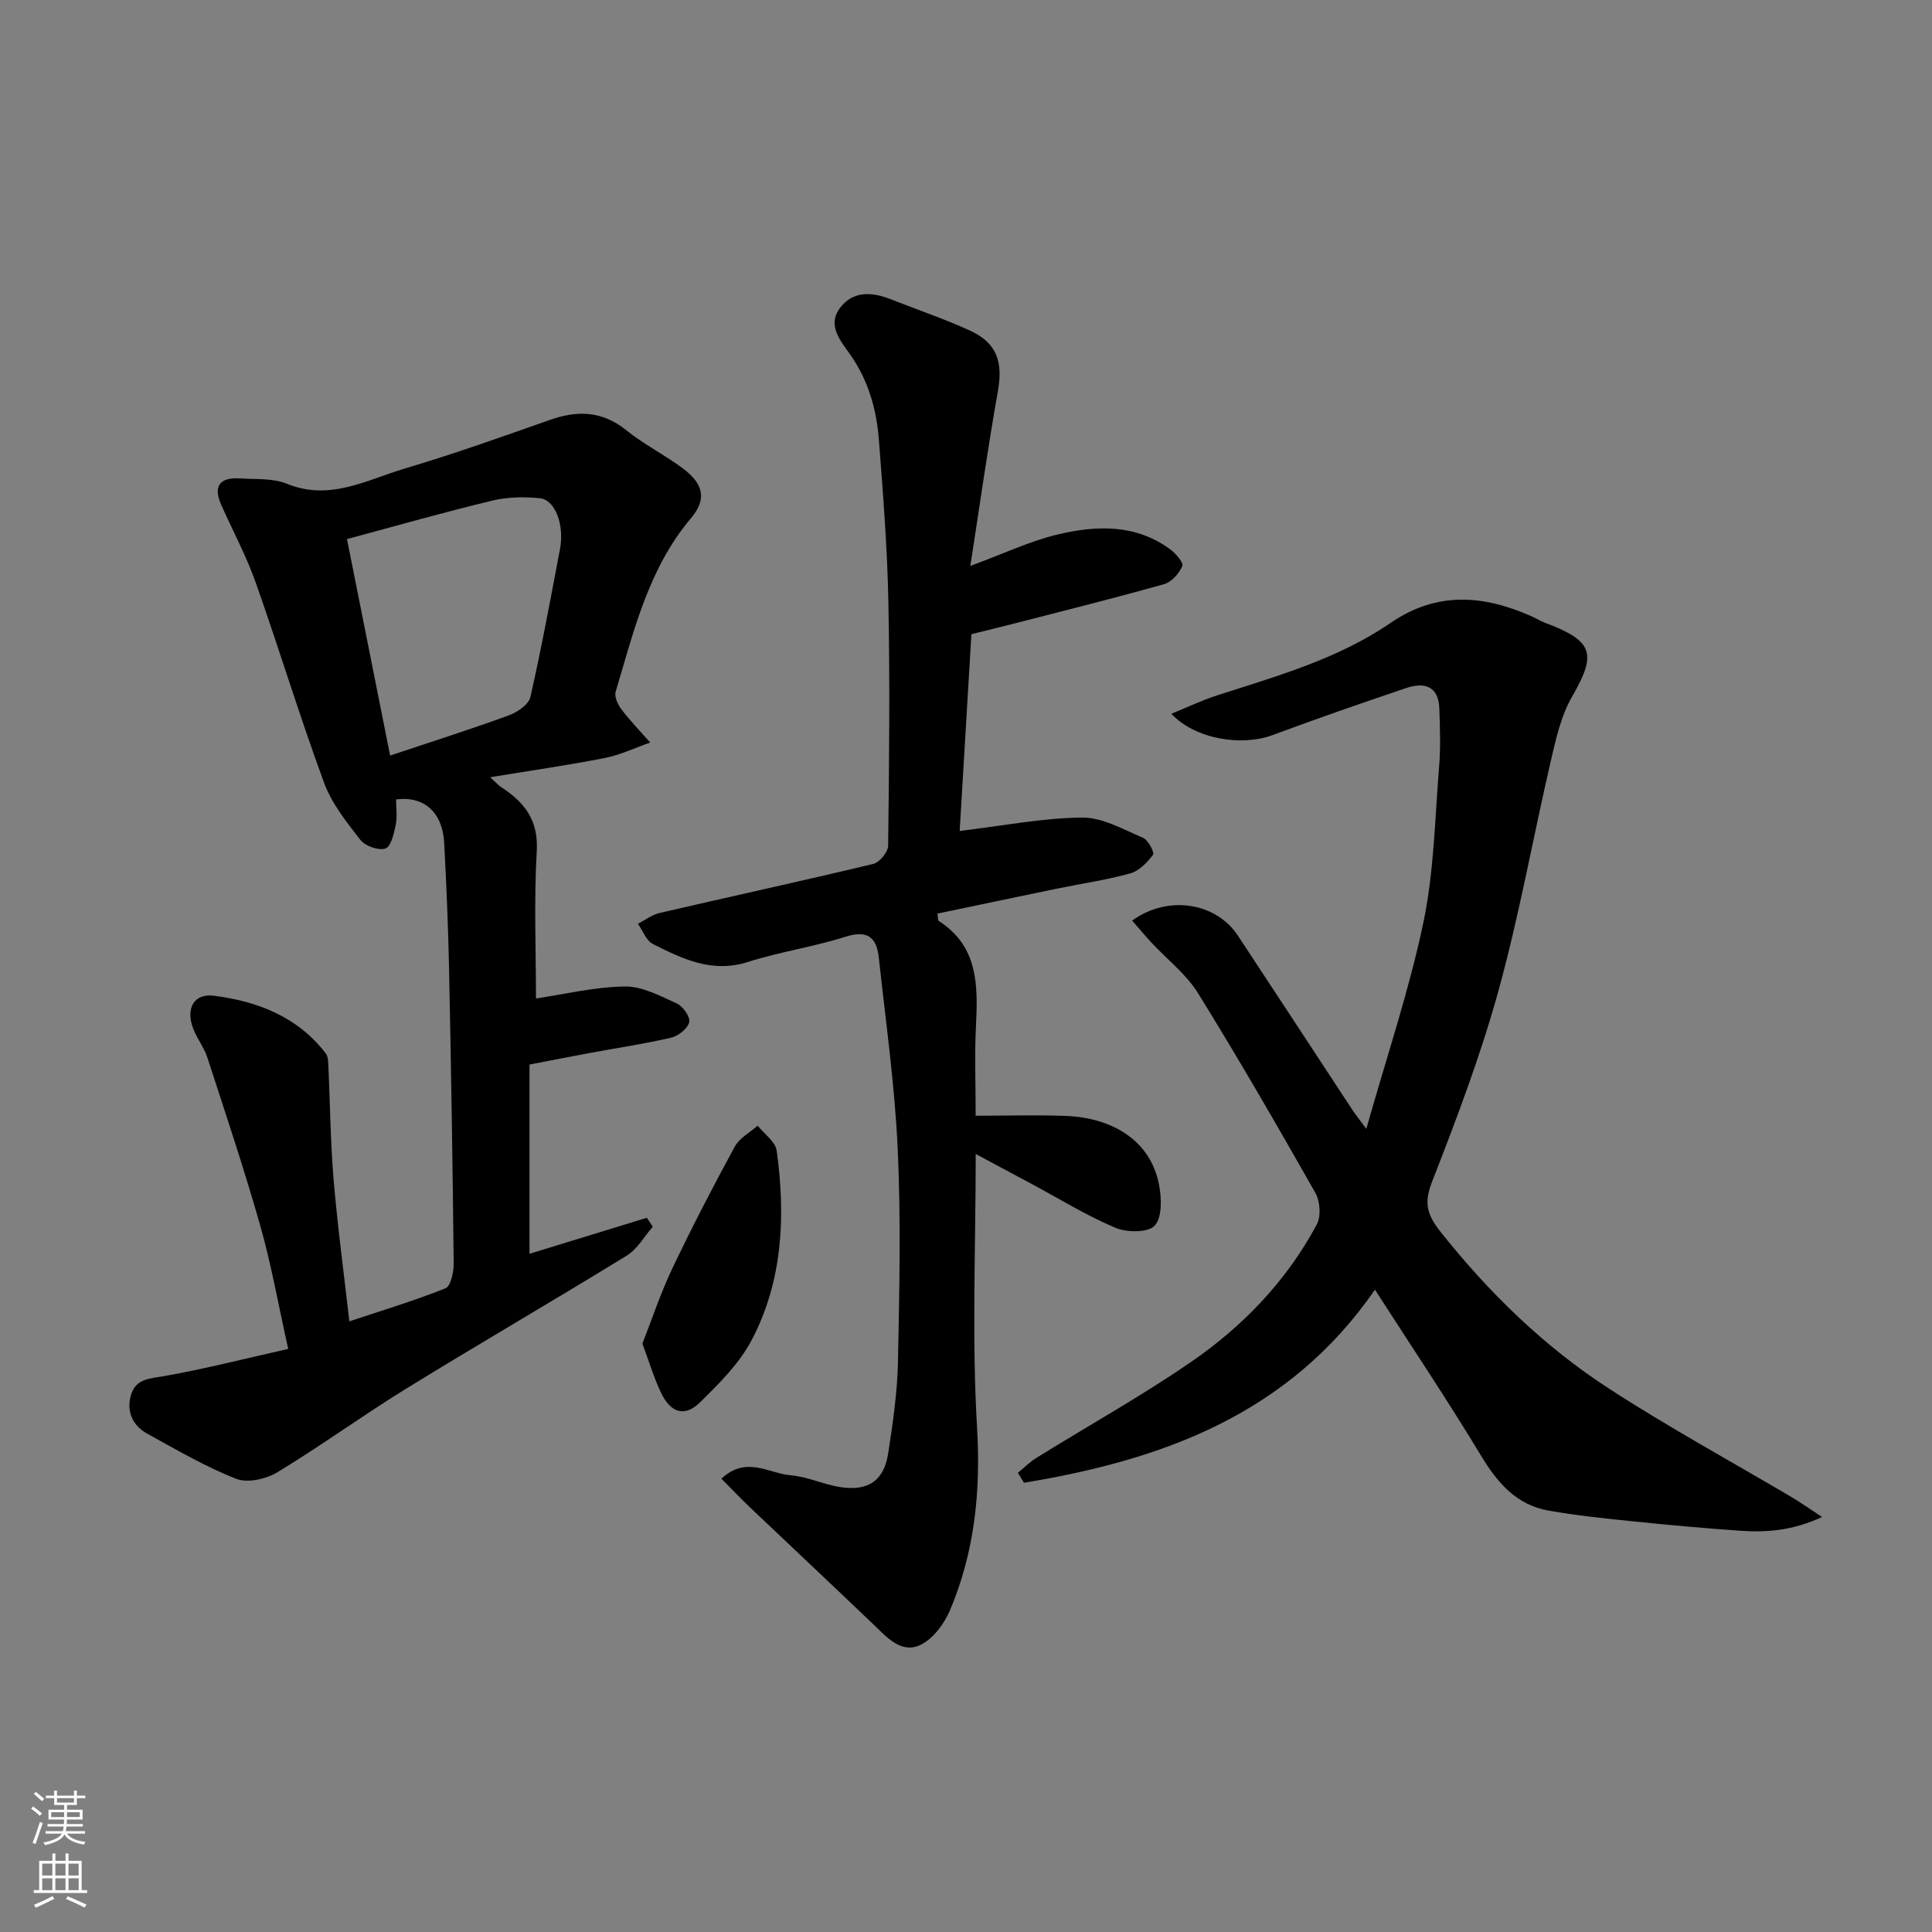 <svg enable-background="new 0 0 400 400" viewBox="0 0 400 400" xmlns="http://www.w3.org/2000/svg"><rect x="0" y="0" width="400" height="400" fill="#808080" stroke="none"/><g fill="#010000"><path d="m59.67 279.28c-2.07-9.28-3.5-17.47-5.76-25.43-3.33-11.71-7.19-23.26-10.96-34.84-.69-2.13-2.17-3.99-2.97-6.09-1.56-4.14.16-7.3 4.33-6.76 9.03 1.16 17.32 4.34 23.14 11.95.44.58.49 1.54.53 2.33.36 7.93.43 15.89 1.09 23.79.81 9.64 2.11 19.24 3.26 29.34 6.64-2.21 13.38-4.24 19.9-6.84 1.09-.44 1.71-3.34 1.7-5.09-.21-20.26-.53-40.53-.95-60.79-.18-8.76-.55-17.53-1.01-26.28-.33-6.35-4.1-9.81-9.97-9.06 0 1.74.28 3.59-.08 5.32-.36 1.77-.99 4.48-2.13 4.85-1.43.46-4.17-.51-5.17-1.78-2.87-3.68-5.94-7.54-7.53-11.85-5.05-13.72-9.3-27.74-14.18-41.53-1.95-5.51-4.77-10.71-7.14-16.08-1.73-3.93-.11-5.64 3.89-5.39 3.27.21 6.82-.08 9.74 1.11 8.88 3.63 16.53-.81 24.42-3.16 10.11-3 20.07-6.55 30.02-10.06 5.73-2.02 10.84-1.88 15.82 2.13 3.67 2.95 7.97 5.11 11.75 7.93 4.27 3.19 4.94 6.39 1.68 10.25-8.85 10.46-11.85 23.38-15.63 35.98-.31 1.03.47 2.67 1.22 3.66 1.83 2.4 3.94 4.58 5.94 6.84-3.12 1.09-6.17 2.57-9.38 3.2-7.58 1.49-15.24 2.59-23.77 3.99 1.32 1.19 1.74 1.68 2.26 2.02 4.8 3.13 7.78 6.8 7.4 13.27-.6 10.37-.16 20.79-.16 30.52 5.57-.83 11.94-2.37 18.34-2.49 3.62-.07 7.38 1.96 10.86 3.54 1.26.57 2.8 2.84 2.52 3.88-.36 1.34-2.28 2.84-3.77 3.19-5.55 1.29-11.2 2.12-16.81 3.16-3.97.73-7.93 1.52-12.48 2.39v39.18c7.95-2.44 16.12-4.95 24.29-7.45.41.62.82 1.24 1.23 1.85-1.77 2.02-3.18 4.62-5.37 5.97-15.14 9.31-30.52 18.22-45.66 27.54-9.02 5.55-17.61 11.82-26.67 17.31-2.34 1.42-6.18 2.3-8.53 1.38-6.35-2.49-12.32-5.99-18.33-9.29-3.05-1.67-4.46-4.51-3.5-7.98.97-3.51 3.92-3.48 7-4.02 8.3-1.47 16.47-3.57 25.58-5.61zm12.17-167.67c3 15.07 5.93 29.78 8.93 44.82 9.01-3.01 16.9-5.51 24.65-8.35 1.75-.64 4.05-2.25 4.4-3.8 2.3-10.14 4.19-20.39 6.12-30.61.94-5-.98-10.18-4.15-10.51-3.24-.33-6.69-.28-9.83.48-9.93 2.38-19.76 5.19-30.12 7.97z"/><path d="m202.01 238.92c0 19.45-.82 38.12.28 56.68.78 13.24-.51 25.74-5.61 37.8-1.23 2.9-3.72 6.2-6.45 7.31-3.87 1.58-6.84-1.95-9.6-4.59-8.44-8.06-16.95-16.05-25.41-24.09-1.94-1.85-3.79-3.8-5.86-5.88 5.15-4.83 9.84-1.07 14.33-.71 3.51.28 6.9 1.96 10.42 2.47 5.71.84 8.91-1.4 9.78-7.02.98-6.31 1.9-12.69 2.03-19.06.29-14.65.62-29.34-.06-43.97-.61-13.25-2.49-26.45-3.92-39.65-.45-4.09-2.31-5.73-6.86-4.28-6.65 2.12-13.64 3.13-20.29 5.25-7.38 2.34-13.49-.66-19.61-3.73-1.39-.69-2.09-2.76-3.11-4.19 1.48-.76 2.89-1.86 4.46-2.23 14.74-3.42 29.53-6.63 44.25-10.16 1.31-.31 3.09-2.46 3.1-3.77.21-16.82.38-33.65.05-50.47-.22-11.21-1.1-22.41-1.97-33.59-.49-6.36-2.21-12.38-6.02-17.76-1.91-2.69-4.65-5.87-2.14-9.37 2.71-3.77 6.72-3.5 10.72-1.92 5.43 2.16 11 4.02 16.3 6.45 5.61 2.57 6.86 6.52 5.78 12.56-2.09 11.73-3.74 23.53-5.7 36.17 6.95-2.56 12.37-5.16 18.07-6.51 7.99-1.9 16.14-2.21 23.3 3.07 1.15.85 2.82 2.77 2.52 3.45-.66 1.54-2.21 3.31-3.74 3.75-10.17 2.87-20.42 5.42-30.66 8.06-2.99.77-5.99 1.49-9.27 2.31-.82 13.81-1.65 27.6-2.43 40.74 8.88-1.06 17.08-2.68 25.3-2.77 4.23-.05 8.56 2.45 12.67 4.19 1.06.45 2.4 3.05 2.06 3.51-1.2 1.6-2.89 3.36-4.72 3.86-5.01 1.38-10.19 2.13-15.29 3.18-8.22 1.69-16.43 3.43-24.62 5.14.14.91.07 1.4.25 1.51 8.26 5.29 8.13 13.44 7.72 21.85-.3 5.95-.06 11.93-.06 18.49 6.47 0 12.58-.19 18.67.04 9.5.37 17.51 4.99 19.29 14.21.54 2.79.68 6.77-.89 8.5-1.34 1.48-5.77 1.45-8.14.45-5.96-2.52-11.53-5.96-17.25-9.03-3.71-1.99-7.42-3.97-11.67-6.25z"/><path d="m284.67 267.01c-17.84 25.86-44.05 35.26-72.67 39.98-.42-.69-.84-1.37-1.26-2.06 1.29-1.05 2.48-2.26 3.88-3.12 10.67-6.62 21.68-12.75 32.01-19.86 10.77-7.41 19.79-16.81 26.01-28.47.9-1.68.67-4.79-.31-6.52-7.89-13.9-15.88-27.76-24.3-41.34-2.47-3.98-6.44-7.02-9.69-10.52-1.35-1.45-2.61-2.98-3.94-4.51 7.46-5.37 17.37-3.73 21.9 3.13 7.91 11.98 15.76 24.01 23.65 36 .7 1.06 1.5 2.05 2.93 3.99 4.2-14.87 8.84-28.57 11.8-42.63 2.22-10.54 2.39-21.52 3.27-32.32.33-3.99.19-8.03.05-12.05-.16-4.68-3.11-5.53-6.87-4.26-9.25 3.13-18.49 6.33-27.64 9.74-6.4 2.38-16.03.87-20.98-4.41 3.4-1.38 6.35-2.8 9.45-3.8 12.41-4 25.04-7.54 35.94-15.01 9.63-6.61 19.31-5.79 29.3-1.32.9.4 1.74.94 2.65 1.28 10.08 3.77 10.78 6.39 5.62 15.32-2.28 3.95-3.33 8.72-4.38 13.24-3.68 15.85-6.52 31.93-10.84 47.6-3.71 13.45-8.69 26.59-13.77 39.61-1.73 4.44-1.01 6.83 1.83 10.41 10.02 12.61 21.43 23.71 34.88 32.43 12.3 7.98 25.22 15.02 37.85 22.49 1.77 1.05 3.46 2.25 6.2 4.05-6.19 2.86-11.57 3.22-17.02 2.84-7.38-.52-14.75-1.18-22.1-1.94-5.86-.6-11.74-1.2-17.53-2.23-6.6-1.18-10.52-5.69-13.91-11.29-6.99-11.57-14.53-22.82-22.01-34.45z"/><path d="m133 278.18c2.01-5.12 3.79-10.5 6.2-15.57 4.06-8.52 8.4-16.9 12.91-25.19.97-1.79 3.14-2.93 4.76-4.37 1.37 1.73 3.69 3.33 3.94 5.21 1.85 13.48 1.27 26.89-5.17 39.16-2.53 4.83-6.68 8.96-10.63 12.85-3.21 3.17-6.09 2.33-8.12-1.85-1.46-3.01-2.41-6.28-3.89-10.24z"/></g><path d="m6.44 374.46.42-.45c.65.47 1.27.95 1.85 1.44l-.45.49c-.65-.56-1.25-1.06-1.82-1.48m.93 7.33-.63-.26c.55-1.36 1.05-2.8 1.52-4.33.19.1.38.19.59.27-.46 1.29-.95 2.73-1.48 4.32m-.38-10.38.44-.42c.43.34 1.01.82 1.74 1.44l-.49.49c-.53-.51-1.09-1.01-1.69-1.51m2.5.35h1.72v-1.04h.59v1.04h3.52v-1.04h.59v1.04h1.75v.53h-1.75v1.42h-2.03v.97h3.22v2.03h-3.24c0 .35-.01.66-.03.93h3.32v.53h-3.37c-.03.27-.08.58-.15.94h3.96v.53h-3.71c.67.92 1.93 1.48 3.79 1.68-.13.24-.23.44-.29.59-2.13-.38-3.48-1.08-4.04-2.12-.43.97-1.77 1.72-4.03 2.23-.09-.19-.2-.37-.33-.55 2.1-.42 3.37-1.03 3.81-1.83h-3.36v-.53h3.58c.08-.29.13-.61.16-.94h-3.33v-.53h3.39c.02-.27.04-.58.04-.93h-3.23v-2.03h3.25v-.97h-2.07v-1.42h-1.73zm1.12 3.44v1h2.65c.01-.3.02-.44.01-.4v-.25-.35zm1.19-2h3.52v-.91h-3.52zm4.71 2h-2.63v.59c0 .15-.01.28-.01.4h2.64z" fill="#fafbfa"/><path d="m13.56 383.74h.63v1.52h2.72v6.07h1.13v.6h-11.06v-.6h1.13v-6.07h2.73v-1.52h.63v1.52h2.1v-1.52zm-2.69 8.83.38.56c-1.24.63-2.53 1.25-3.85 1.85-.1-.21-.21-.42-.34-.63 1.36-.55 2.63-1.15 3.81-1.78m-2.13-4.27h2.1v-2.45h-2.1zm0 3.04h2.1v-2.46h-2.1zm2.72-3.04h2.1v-2.45h-2.1zm0 3.04h2.1v-2.46h-2.1zm6.07 3.6c-1.41-.71-2.7-1.3-3.86-1.78l.35-.56c1.45.62 2.75 1.19 3.88 1.72zm-1.25-9.09h-2.1v2.45h2.1zm-2.09 5.49h2.1v-2.46h-2.1z" fill="#fafbfa"/></svg>